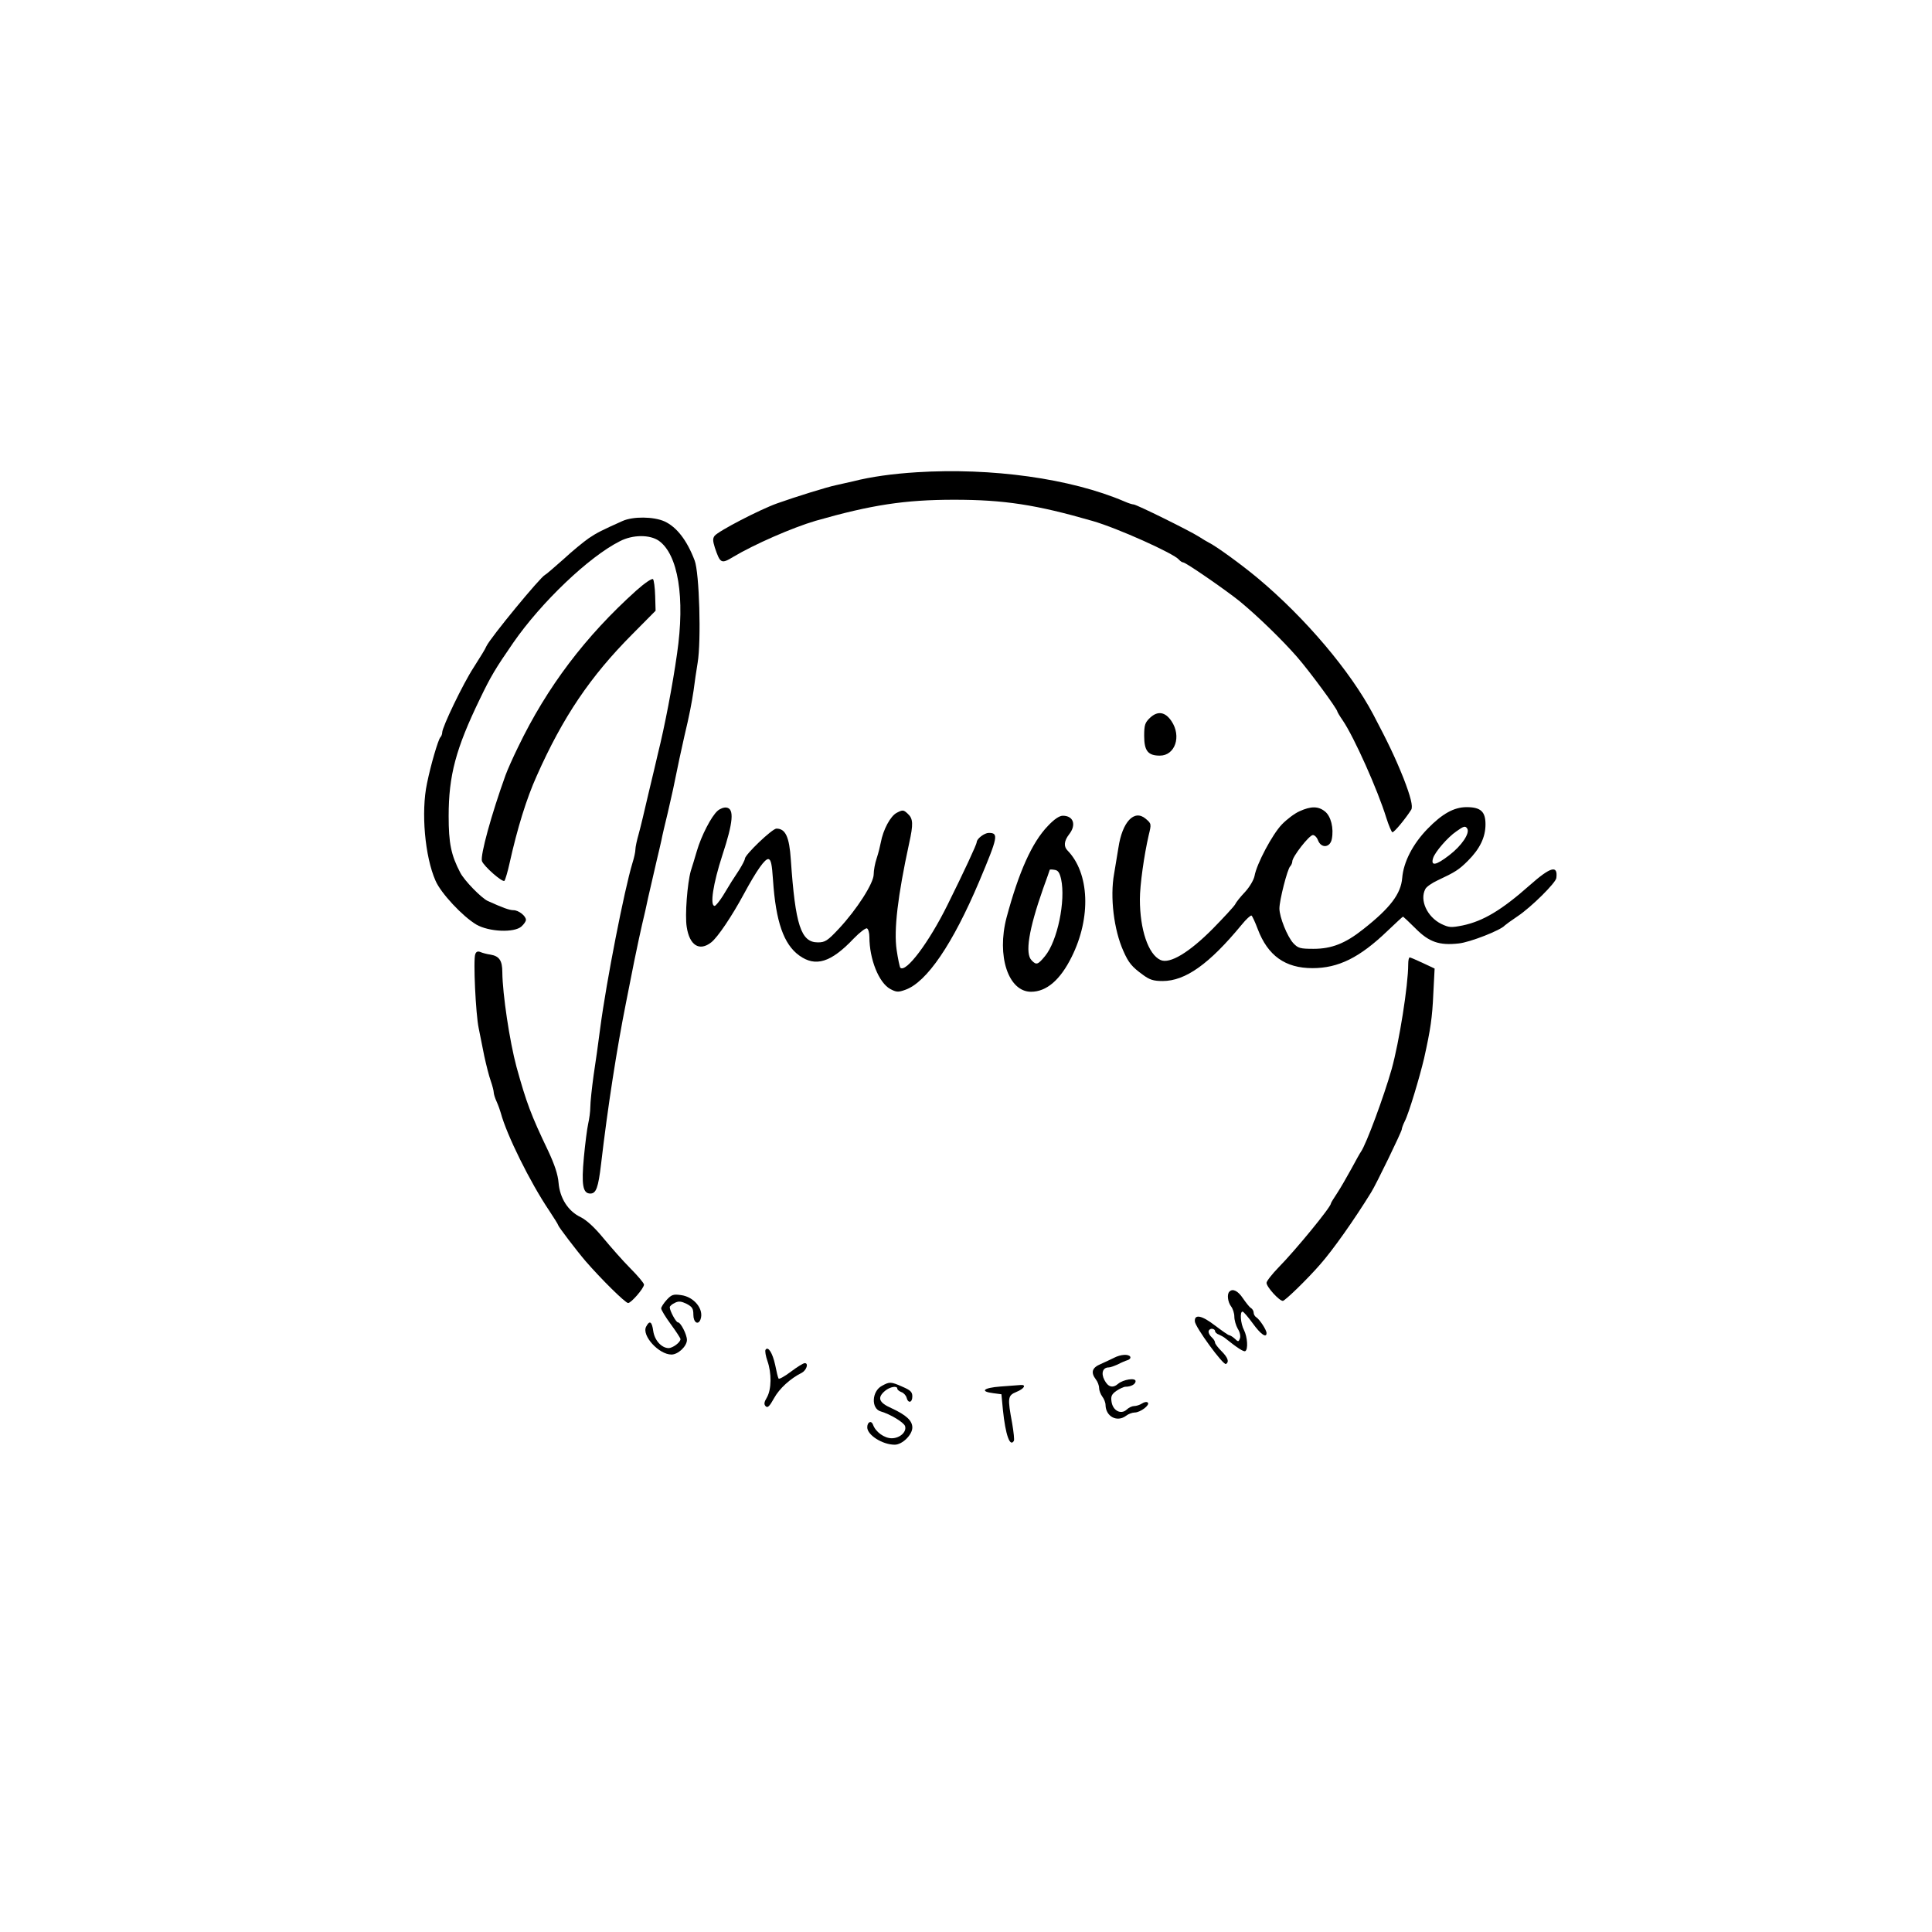 <?xml version="1.0" standalone="no"?>
<!DOCTYPE svg PUBLIC "-//W3C//DTD SVG 20010904//EN"
 "http://www.w3.org/TR/2001/REC-SVG-20010904/DTD/svg10.dtd">
<svg version="1.0" xmlns="http://www.w3.org/2000/svg"
 width="900pt" height="900pt" viewBox="0 0 900 900"
 preserveAspectRatio="xMidYMid meet">
<g transform="translate(0,900) scale(0.1,-0.1)"
fill="#000000" stroke="none">
<path d="M4270 6800 c-112 -7 -213 -21 -295 -42 -22 -5 -58 -13 -80 -18 -40
-8 -191 -55 -275 -85 -81 -29 -272 -128 -291 -151 -9 -12 -9 -23 1 -55 25 -74
30 -77 86 -43 97 58 275 136 384 168 259 74 415 98 645 98 232 0 382 -23 645
-99 115 -33 378 -151 402 -180 6 -7 15 -13 20 -13 12 0 200 -130 263 -181 85
-70 199 -181 267 -259 57 -65 188 -243 188 -255 0 -2 11 -21 25 -41 53 -78
163 -324 203 -454 11 -35 24 -65 28 -67 8 -2 62 64 88 105 9 15 -3 62 -36 147
-39 97 -71 164 -141 297 -107 202 -315 448 -537 634 -78 65 -195 150 -230 167
-8 4 -28 16 -45 27 -42 27 -291 150 -304 150 -6 0 -25 6 -43 14 -250 107 -619
158 -968 136z"/>
<path d="M2900 6573 c-96 -43 -120 -55 -157 -80 -23 -16 -76 -59 -118 -98 -43
-38 -81 -71 -86 -73 -20 -8 -254 -292 -273 -332 -8 -18 -21 -38 -60 -100 -49
-75 -146 -277 -146 -302 0 -8 -4 -18 -9 -23 -10 -12 -44 -126 -62 -215 -28
-132 -10 -340 40 -453 25 -58 126 -166 190 -204 59 -34 176 -39 210 -9 12 11
21 24 21 31 0 18 -34 45 -58 45 -19 0 -49 11 -120 43 -30 14 -109 95 -128 132
-43 82 -54 138 -54 263 0 189 33 314 146 547 50 104 72 141 155 261 130 188
353 401 497 473 60 31 139 31 181 2 90 -64 123 -265 85 -526 -21 -149 -58
-341 -89 -465 -7 -30 -27 -116 -45 -190 -17 -74 -37 -158 -45 -186 -8 -28 -15
-60 -15 -71 0 -11 -6 -39 -14 -64 -37 -122 -121 -548 -150 -769 -8 -63 -22
-163 -31 -221 -8 -59 -15 -124 -15 -145 0 -22 -5 -57 -10 -79 -5 -22 -14 -92
-20 -156 -12 -129 -5 -169 30 -169 27 0 37 27 50 137 31 266 74 541 116 751
37 189 46 232 60 297 8 39 22 98 30 132 7 35 20 91 28 125 8 35 20 86 26 113
7 28 16 68 21 90 4 22 18 81 30 130 11 50 25 108 29 130 13 66 37 177 48 225
24 100 34 154 43 213 4 34 13 93 19 130 17 102 8 419 -14 476 -36 95 -84 156
-140 182 -51 23 -147 24 -196 2z"/>
<path d="M2964 6249 c-236 -212 -416 -449 -551 -730 -23 -47 -49 -105 -58
-130 -66 -183 -118 -373 -110 -400 8 -24 97 -102 105 -92 4 5 15 42 24 83 36
162 79 301 126 405 122 275 250 464 445 660 l109 110 -2 69 c-1 39 -6 74 -10
78 -5 5 -40 -19 -78 -53z"/>
<path d="M5357 5656 c-23 -22 -27 -33 -27 -84 0 -70 18 -92 73 -92 71 0 102
90 54 161 -29 43 -64 49 -100 15z"/>
<path d="M3343 5223 c-29 -25 -76 -116 -97 -188 -10 -33 -22 -75 -28 -92 -16
-57 -28 -207 -19 -261 13 -86 59 -115 114 -72 30 23 97 123 152 225 60 111 99
166 115 163 12 -3 16 -25 21 -98 13 -194 50 -299 122 -351 76 -55 148 -33 254
79 28 29 57 51 62 47 6 -3 11 -21 11 -40 0 -103 44 -213 97 -242 28 -15 37
-16 70 -4 100 35 221 213 345 506 87 207 91 225 44 225 -20 0 -56 -27 -56 -43
0 -10 -60 -139 -136 -292 -87 -176 -194 -318 -220 -293 -3 4 -11 41 -17 82
-14 94 5 252 58 497 20 90 19 115 -6 138 -20 19 -24 19 -51 5 -30 -15 -64 -79
-75 -139 -3 -16 -11 -49 -19 -73 -8 -23 -14 -57 -14 -75 0 -41 -78 -163 -162
-253 -53 -57 -65 -64 -98 -64 -79 0 -105 80 -126 385 -7 107 -25 145 -67 145
-20 0 -147 -122 -147 -140 0 -6 -12 -29 -27 -53 -31 -47 -37 -56 -76 -121 -16
-25 -33 -46 -38 -46 -23 0 -7 104 36 236 51 155 56 217 19 222 -11 2 -30 -5
-41 -15z"/>
<path d="M6054 5221 c-23 -10 -60 -38 -83 -62 -44 -46 -117 -183 -127 -240 -4
-19 -23 -51 -44 -74 -21 -22 -42 -48 -47 -59 -6 -10 -52 -60 -103 -112 -110
-111 -201 -166 -244 -146 -57 26 -96 142 -96 283 0 67 20 207 41 298 13 53 13
54 -14 77 -53 45 -109 -14 -127 -135 -5 -31 -14 -85 -20 -121 -20 -109 -1
-262 43 -360 24 -55 40 -74 91 -111 31 -23 49 -29 92 -29 106 0 217 79 368
262 21 26 42 45 46 43 4 -3 17 -31 29 -63 47 -124 128 -182 255 -182 121 0
220 49 350 174 38 36 70 66 72 66 1 0 27 -24 57 -54 64 -65 112 -81 202 -71
52 5 197 62 215 84 3 3 30 23 60 43 63 42 178 156 180 178 8 62 -27 52 -123
-33 -132 -117 -218 -168 -313 -188 -55 -11 -64 -10 -100 7 -66 33 -102 111
-74 163 5 10 31 28 57 40 81 38 99 49 141 91 56 56 82 110 82 170 0 59 -22 80
-88 80 -59 0 -114 -31 -182 -101 -69 -71 -112 -155 -118 -229 -6 -74 -56 -140
-182 -239 -83 -66 -147 -91 -231 -91 -63 0 -72 3 -94 26 -28 30 -65 122 -65
162 0 38 37 183 50 196 5 5 10 16 10 23 0 22 79 123 96 123 8 0 19 -11 24 -25
15 -38 56 -34 64 6 10 51 -4 107 -32 129 -31 25 -65 25 -118 1z m781 -81 c13
-21 -25 -79 -84 -124 -62 -48 -87 -52 -75 -13 9 28 67 96 108 124 35 25 42 27
51 13z"/>
<path d="M4881 5152 c-74 -77 -135 -214 -192 -426 -47 -179 8 -346 114 -346
72 0 136 55 189 162 92 184 83 391 -19 496 -19 19 -16 45 7 75 35 44 21 87
-29 87 -16 0 -40 -16 -70 -48z m62 -247 c22 -101 -17 -289 -75 -359 -33 -40
-40 -43 -62 -20 -32 31 -14 143 53 334 17 47 31 86 31 88 0 2 10 2 22 0 17 -2
24 -13 31 -43z"/>
<path d="M2214 4555 c-10 -24 2 -280 16 -345 6 -30 18 -89 26 -130 9 -41 22
-93 30 -115 8 -23 14 -47 14 -54 0 -7 6 -27 14 -44 8 -18 16 -41 19 -52 27
-101 136 -322 225 -454 23 -35 42 -65 42 -68 0 -6 86 -119 128 -168 71 -82
185 -195 198 -195 14 0 74 69 74 86 0 6 -28 40 -63 75 -35 35 -91 99 -126 141
-41 50 -78 84 -106 98 -59 28 -97 89 -103 160 -3 38 -18 84 -49 150 -80 167
-101 224 -147 390 -32 119 -65 339 -66 441 0 54 -14 75 -55 82 -16 2 -38 8
-47 12 -12 5 -20 2 -24 -10z"/>
<path d="M6560 4508 c0 -98 -42 -362 -77 -488 -36 -127 -118 -349 -143 -385
-4 -5 -24 -41 -45 -80 -21 -38 -50 -89 -66 -113 -16 -24 -29 -45 -29 -48 0
-17 -167 -220 -243 -297 -31 -32 -57 -65 -57 -73 0 -19 59 -84 76 -84 10 0
116 103 174 170 60 68 160 210 237 335 23 36 143 284 143 294 0 5 6 22 14 38
18 34 69 204 90 293 30 135 38 188 43 302 l6 116 -55 26 c-30 14 -58 26 -61
26 -4 0 -7 -14 -7 -32z"/>
<path d="M5727 2983 c-12 -11 -8 -48 8 -69 8 -10 15 -32 15 -47 0 -16 7 -41
16 -57 10 -15 14 -35 10 -45 -6 -16 -8 -17 -24 -1 -10 9 -22 16 -26 16 -4 0
-34 21 -67 46 -61 47 -95 53 -93 19 0 -25 133 -207 145 -199 16 10 9 30 -21
60 -16 16 -30 34 -30 40 0 6 -7 17 -15 24 -8 7 -15 19 -15 26 0 8 7 14 15 14
8 0 15 -5 15 -10 0 -6 8 -14 18 -17 9 -4 22 -11 27 -15 56 -45 89 -67 96 -62
14 8 10 66 -6 98 -16 30 -20 86 -7 86 5 0 26 -25 48 -55 36 -50 64 -70 64 -45
0 15 -32 63 -47 73 -7 4 -13 14 -13 22 0 8 -6 18 -13 22 -7 4 -23 25 -37 45
-23 35 -48 47 -63 31z"/>
<path d="M3106 2945 c-14 -15 -26 -34 -26 -40 0 -7 20 -40 45 -74 25 -34 45
-65 45 -69 0 -15 -36 -42 -56 -42 -33 1 -65 37 -71 80 -6 44 -17 51 -33 20
-22 -41 59 -130 118 -130 31 0 72 39 72 68 0 25 -29 82 -42 82 -9 0 -38 54
-38 70 0 6 11 15 24 21 18 9 30 7 55 -5 26 -14 31 -22 31 -51 0 -35 22 -50 33
-22 18 47 -29 106 -91 114 -35 5 -44 2 -66 -22z"/>
<path d="M3566 2712 c-3 -6 1 -29 9 -52 20 -57 19 -131 -2 -169 -14 -23 -15
-33 -6 -42 9 -9 18 0 39 38 25 45 75 91 129 118 22 12 33 45 14 45 -7 0 -36
-18 -65 -40 -29 -22 -55 -36 -57 -32 -3 4 -10 33 -16 64 -12 55 -33 89 -45 70z"/>
<path d="M5190 2675 c-14 -7 -42 -20 -62 -29 -41 -17 -48 -39 -23 -72 8 -10
15 -28 15 -40 0 -11 7 -29 15 -40 8 -10 15 -28 15 -39 1 -54 54 -82 96 -50 10
8 29 15 40 15 26 0 72 35 61 46 -4 5 -17 3 -27 -4 -11 -7 -27 -12 -37 -12 -9
0 -25 -7 -35 -17 -27 -24 -64 -4 -70 37 -4 25 0 35 23 51 15 10 34 19 42 19
26 0 47 12 47 26 0 17 -57 8 -81 -12 -25 -22 -47 -16 -64 17 -17 32 -8 59 20
59 8 0 26 7 42 14 15 8 36 17 46 20 10 3 15 10 12 16 -8 13 -44 11 -75 -5z"/>
<path d="M4108 2544 c-47 -25 -51 -106 -5 -119 45 -13 107 -51 113 -68 9 -27
-24 -57 -62 -57 -34 0 -75 29 -87 63 -8 22 -27 13 -27 -12 0 -36 71 -81 128
-81 35 0 82 46 82 80 0 32 -28 58 -97 90 -59 26 -68 49 -30 81 23 19 57 25 57
10 0 -5 9 -12 19 -16 10 -3 21 -15 24 -25 7 -29 27 -25 27 5 0 21 -9 29 -46
45 -54 24 -60 24 -96 4z"/>
<path d="M4660 2541 c-79 -6 -97 -23 -33 -31 l38 -5 7 -73 c12 -117 33 -175
51 -144 3 4 -1 41 -8 82 -22 119 -21 129 20 146 37 15 48 35 18 32 -10 -1 -52
-4 -93 -7z"/>
</g>
</svg>
